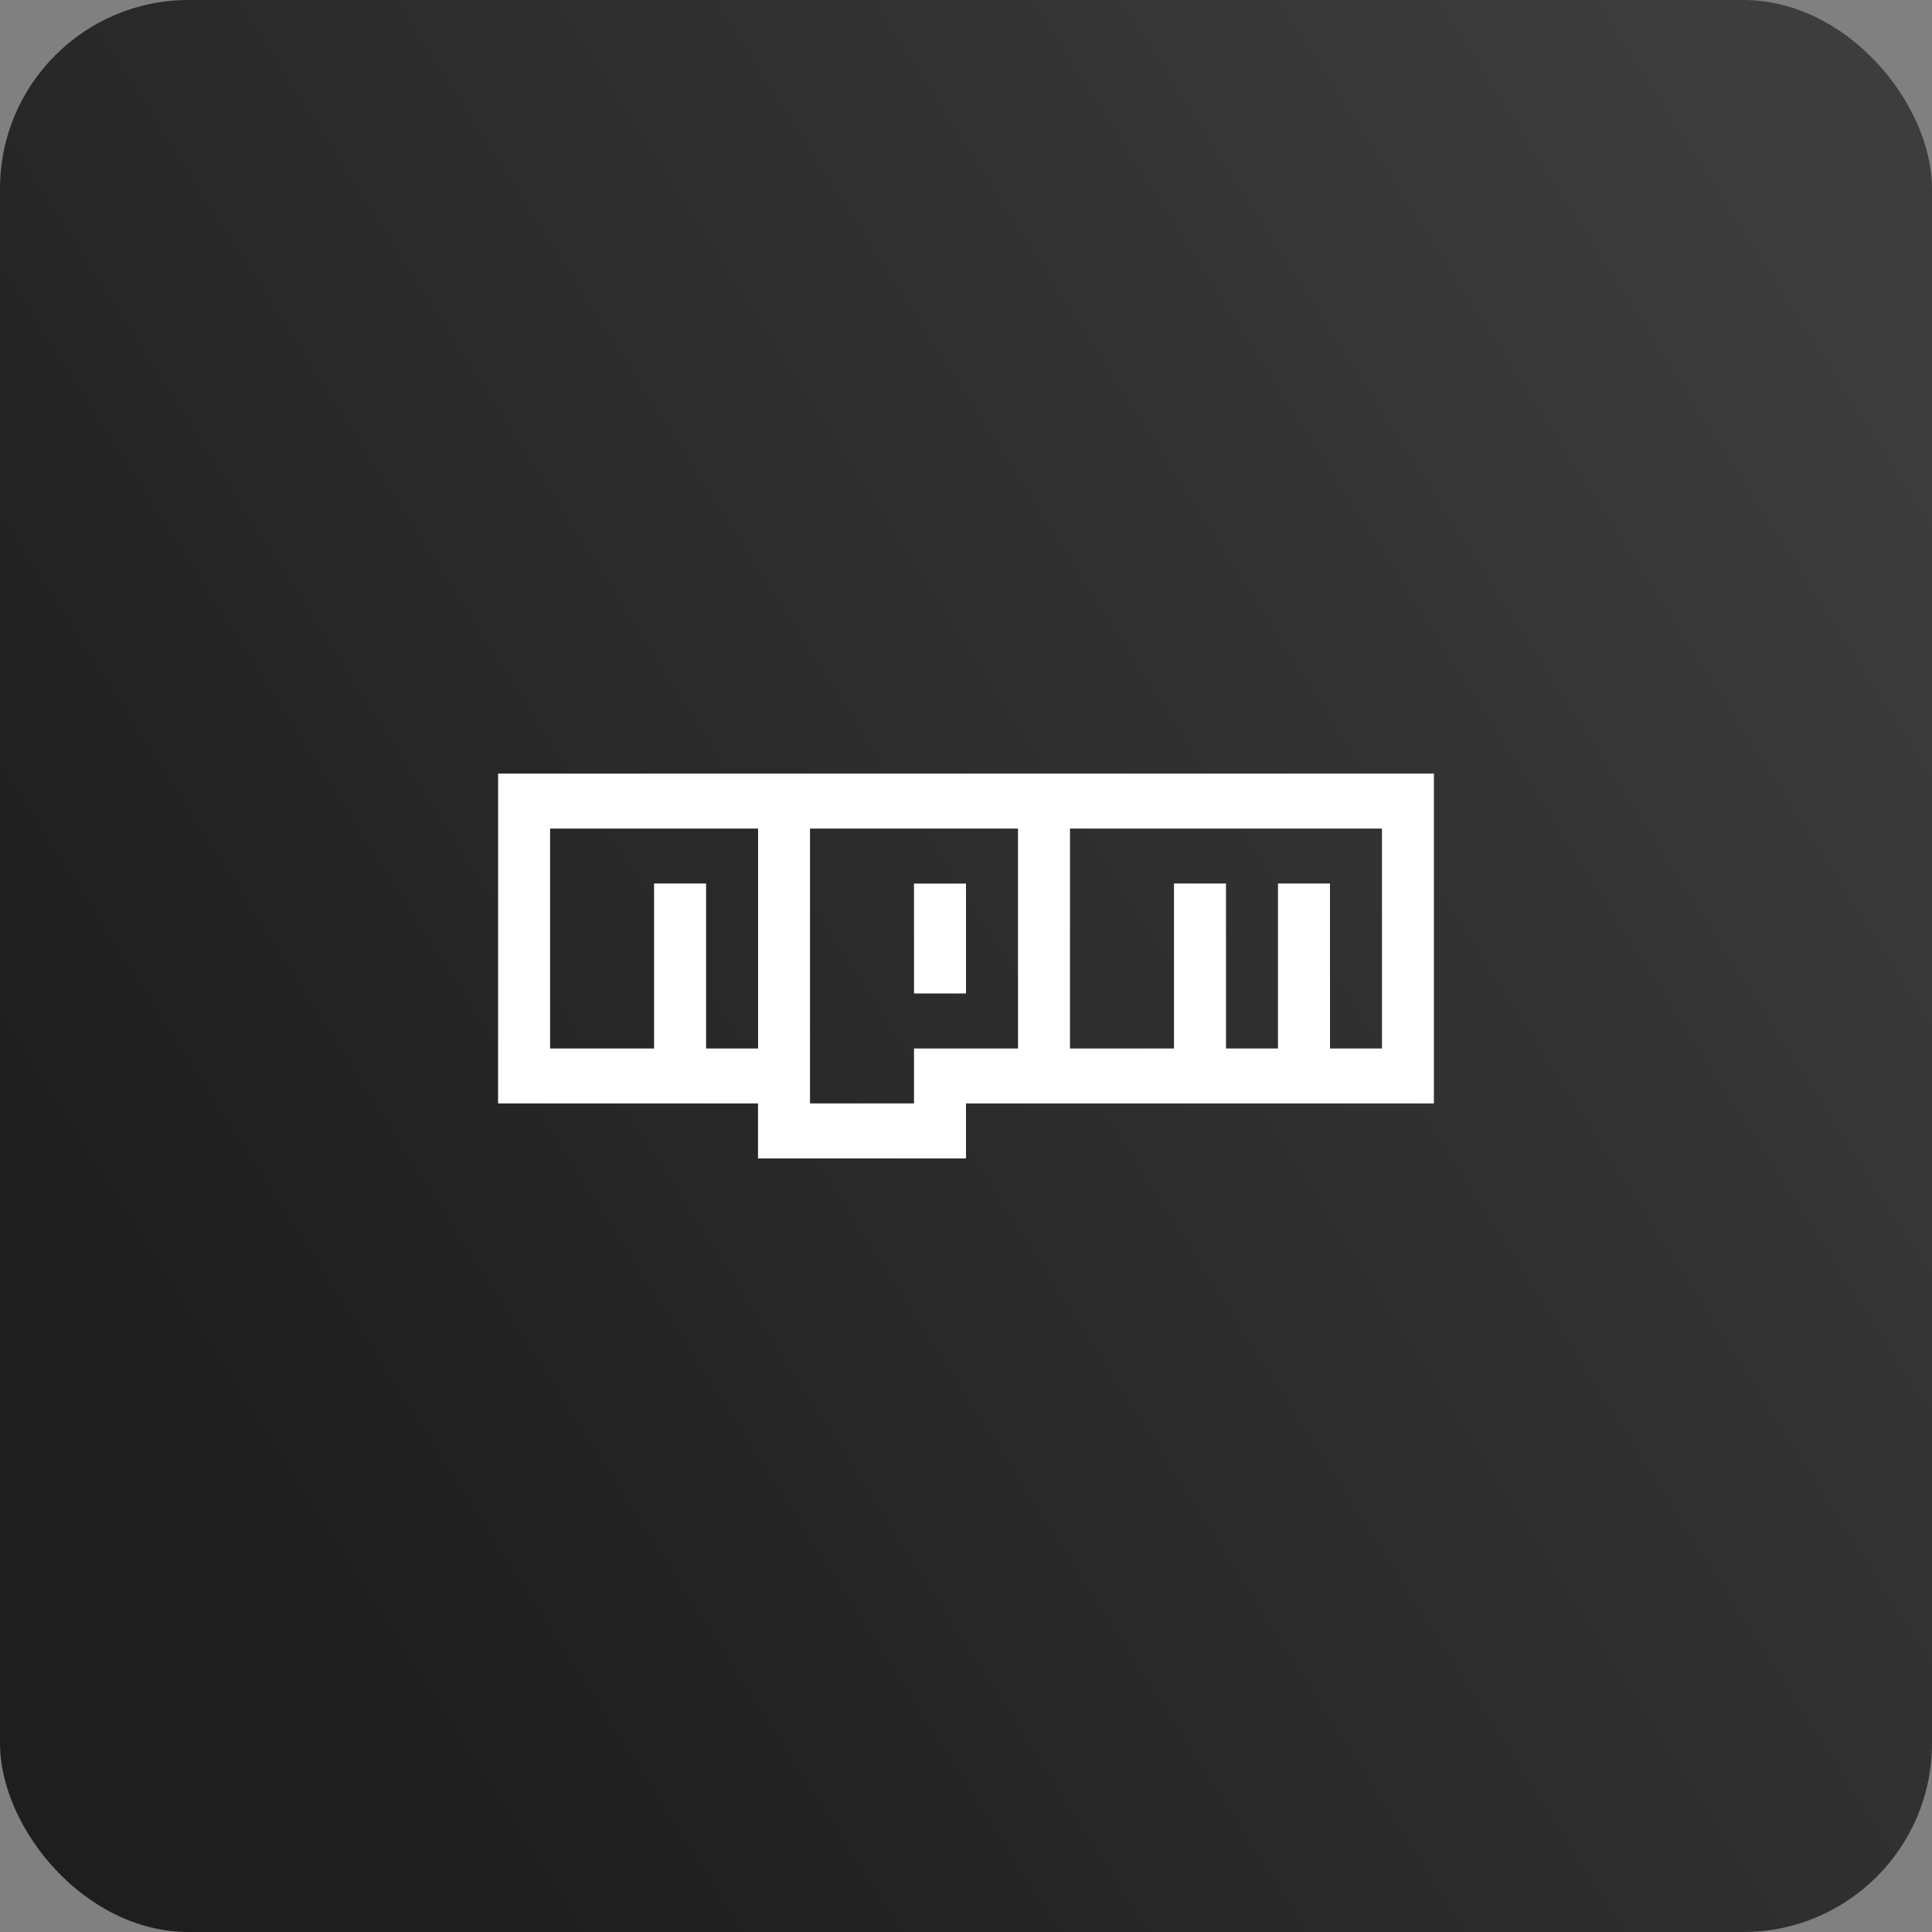<svg width="512" height="512" viewBox="0 0 512 512" fill="none" xmlns="http://www.w3.org/2000/svg">
<rect x="0" y="0" width="512" height="512" fill="#808080" stroke="none"/>
<rect width="512" height="512" rx="50" fill="url(#paint0_linear_94_201)"/>
<path d="M132 205H380V292.42H256V307H200.88V292.42H132V205ZM145.78 277.86H173.34V234.14H187.12V277.86H200.9V219.58H145.78V277.86ZM214.66 219.58V292.42H242.22V277.86H269.78V219.58H214.66ZM242.22 234.16H256V263.28H242.22V234.16ZM283.56 219.58V277.86H311.12V234.14H324.9V277.86H338.68V234.14H352.46V277.86H366.24V219.58H283.56Z" fill="white"/>
<defs>
<linearGradient id="paint0_linear_94_201" x1="497.5" y1="67" x2="29.5" y2="364.5" gradientUnits="userSpaceOnUse">
<stop stop-color="#3D3D3D"/>
<stop offset="1" stop-color="#1E1E1E"/>
</linearGradient>
</defs>
</svg>

